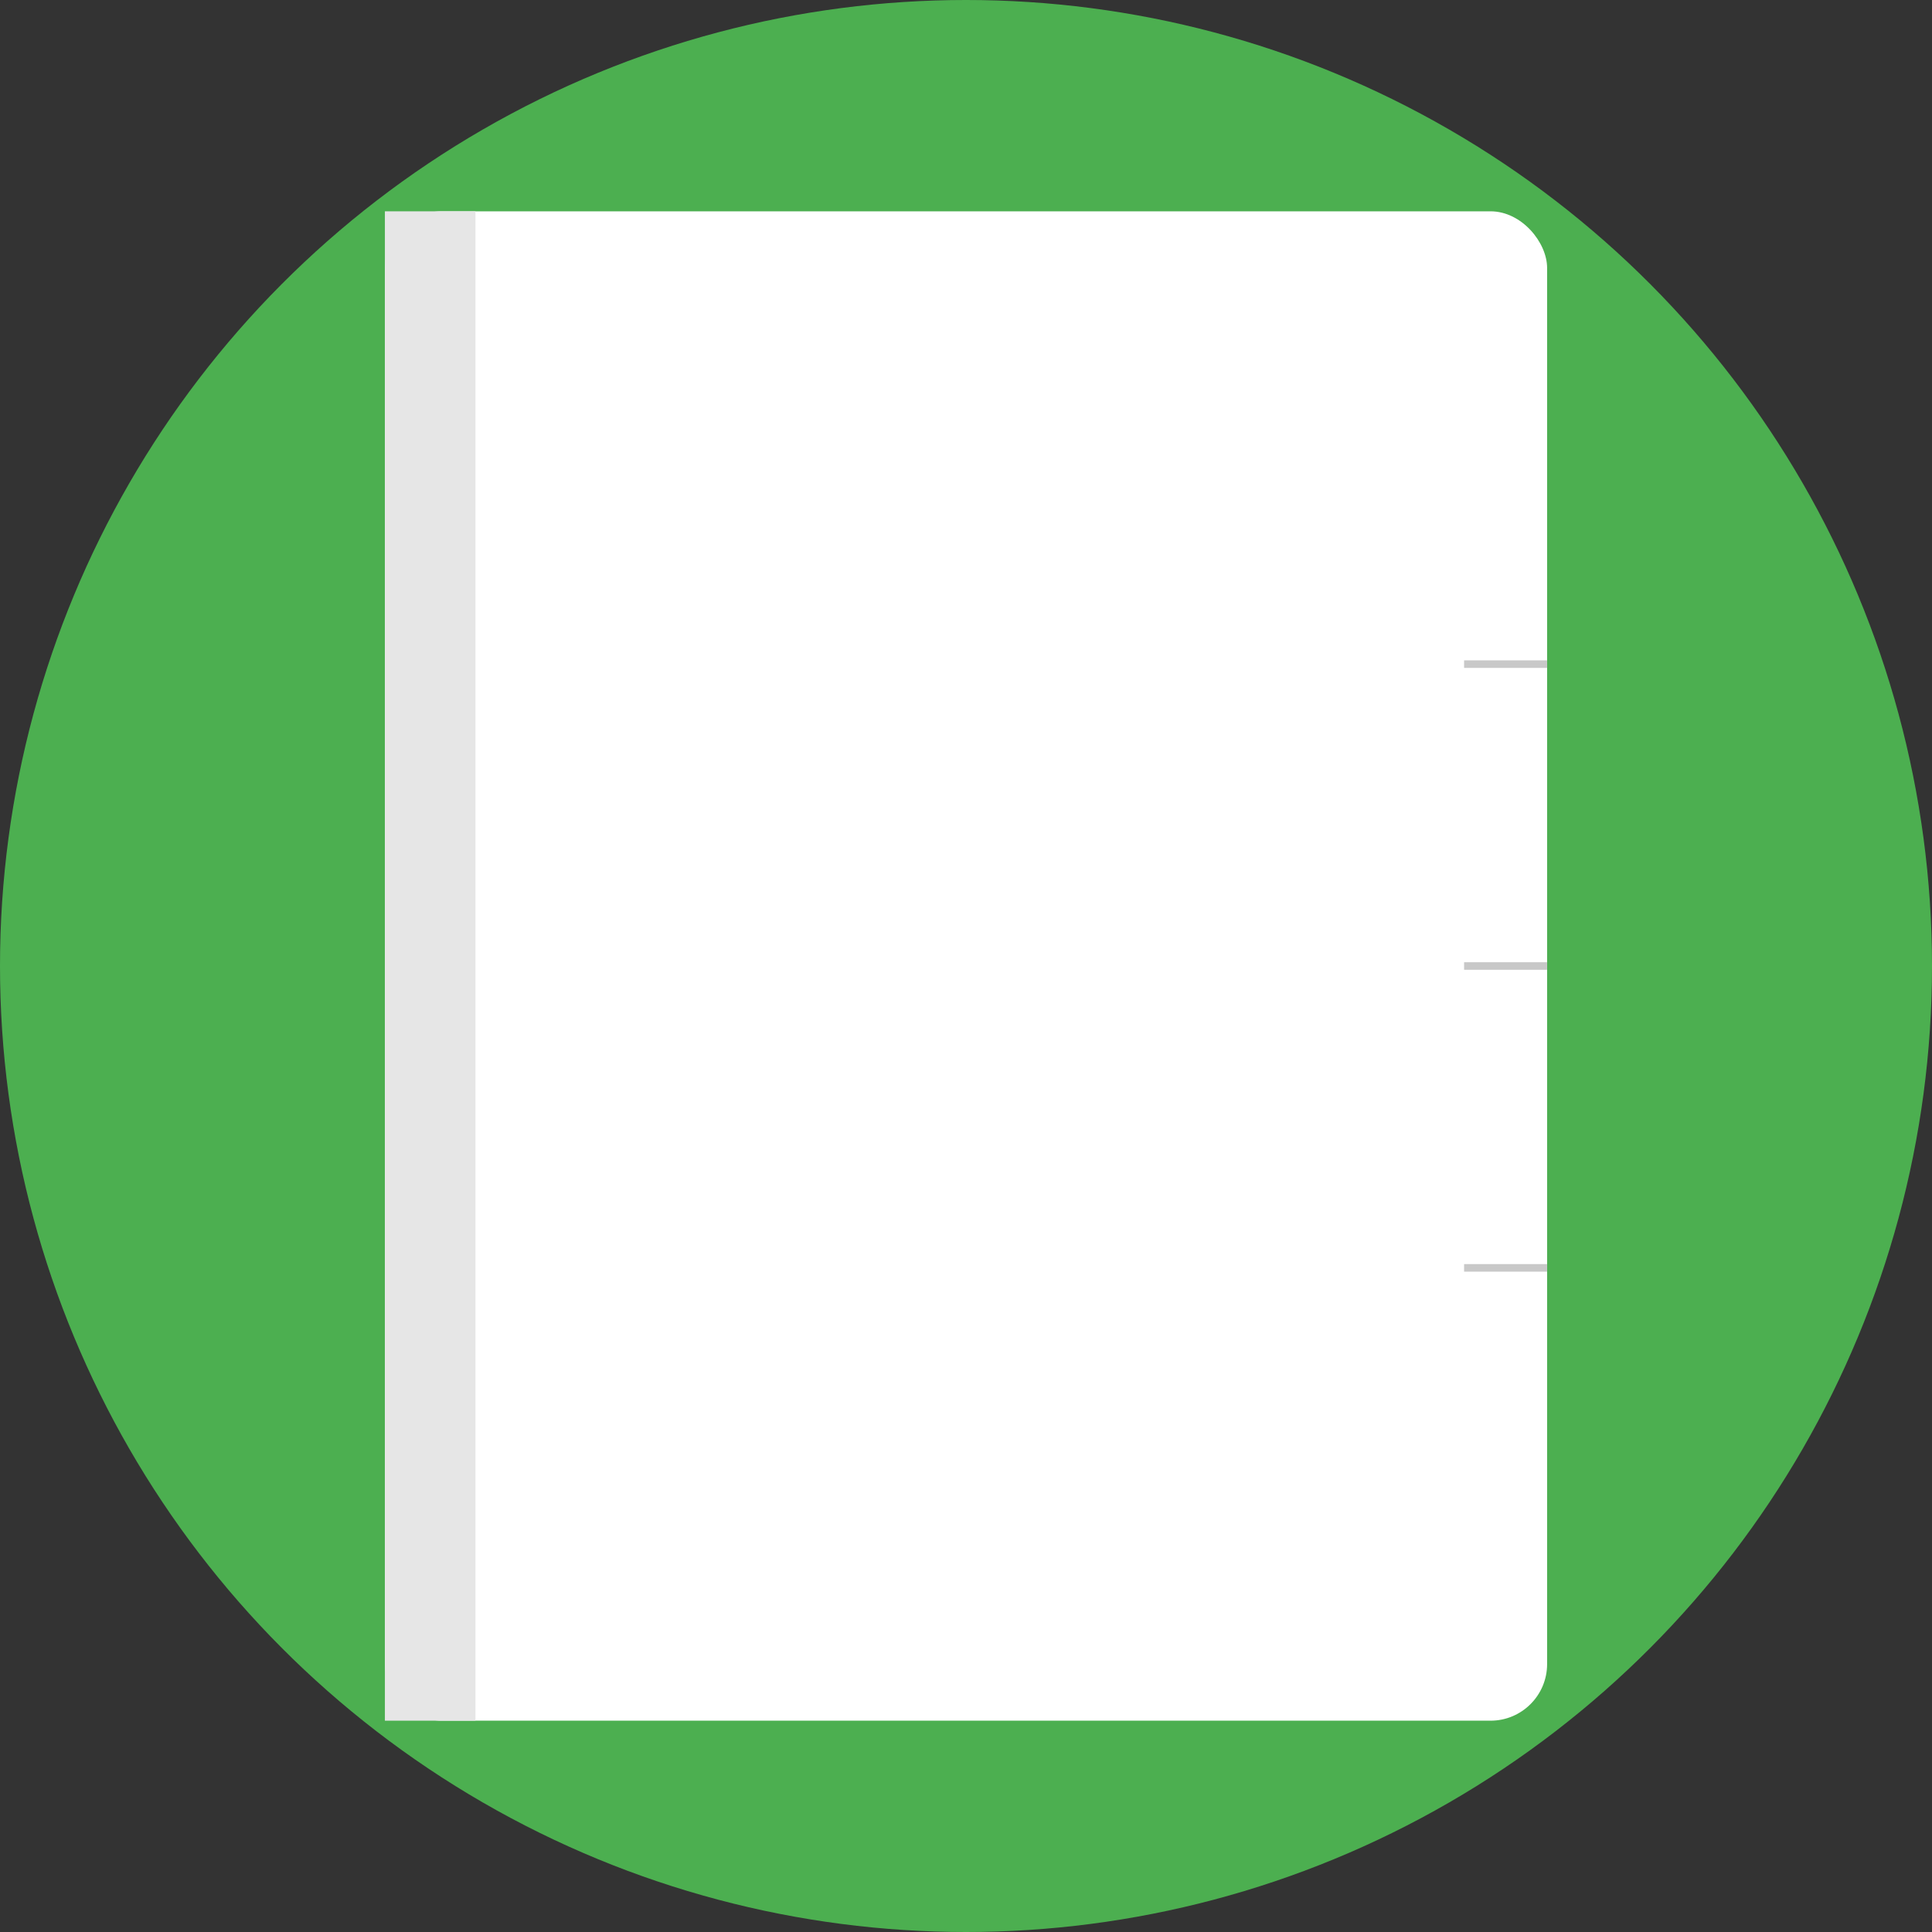<?xml version="1.0" encoding="UTF-8"?>
<svg width="512" height="512" viewBox="0 0 512 512" xmlns="http://www.w3.org/2000/svg">
  <rect x="0" y="0" width="512" height="512" fill="#333333" stroke="none"/>
  <!-- Background -->
  <circle cx="256" cy="256" r="256" fill="#4CAF50"/>
  
  <!-- Book -->
  <rect x="102" y="56" width="308" height="400" rx="15" fill="white"/>
  
  <!-- Spine -->
  <rect x="102" y="56" width="24" height="400" fill="#e6e6e6"/>
  
  <!-- Pages -->
  <line x1="388" y1="176" 
        x2="410" y2="176" 
        stroke="#c8c8c8" stroke-width="2"/>
  <line x1="388" y1="256" 
        x2="410" y2="256" 
        stroke="#c8c8c8" stroke-width="2"/>
  <line x1="388" y1="336" 
        x2="410" y2="336" 
        stroke="#c8c8c8" stroke-width="2"/>
</svg>